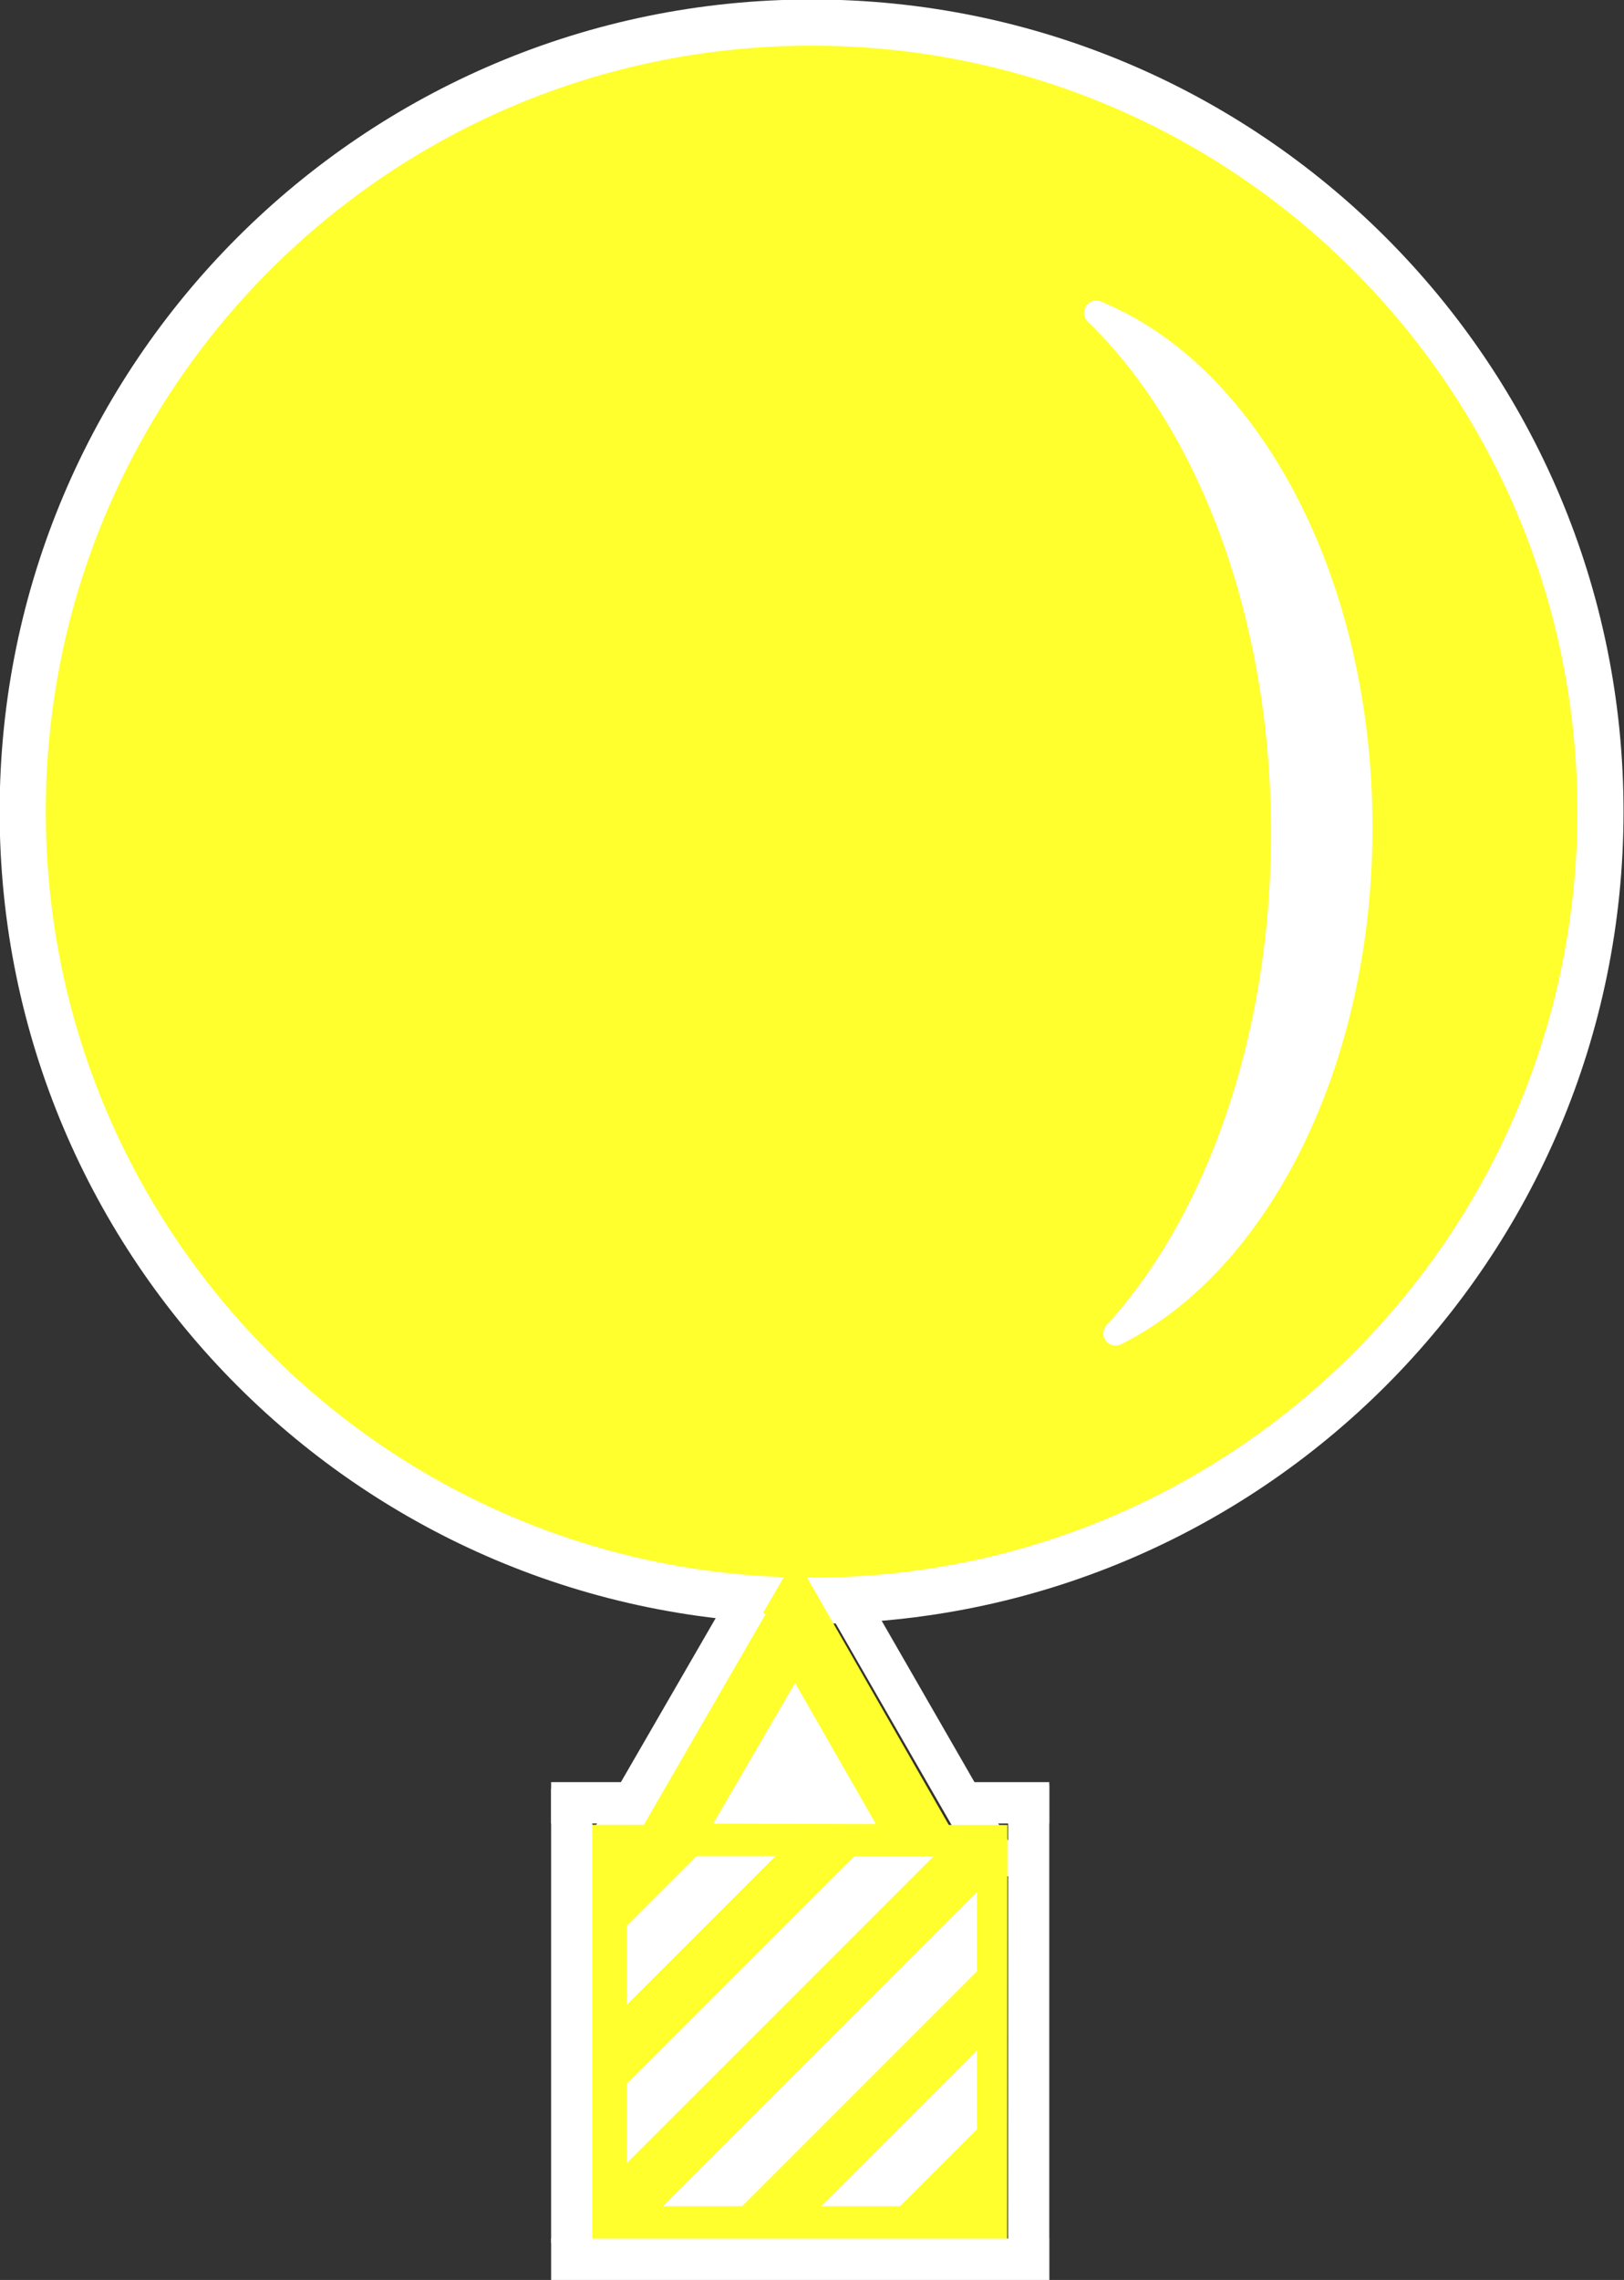 <?xml version="1.0" encoding="UTF-8" standalone="no"?>
<!-- Created with Inkscape (http://www.inkscape.org/) -->

<svg
   xmlns:osb="http://www.openswatchbook.org/uri/2009/osb"
   xmlns:dc="http://purl.org/dc/elements/1.1/"
   xmlns:cc="http://creativecommons.org/ns#"
   xmlns:rdf="http://www.w3.org/1999/02/22-rdf-syntax-ns#"
   xmlns:svg="http://www.w3.org/2000/svg"
   xmlns="http://www.w3.org/2000/svg"
   xmlns:xlink="http://www.w3.org/1999/xlink"
   xmlns:sodipodi="http://sodipodi.sourceforge.net/DTD/sodipodi-0.dtd"
   xmlns:inkscape="http://www.inkscape.org/namespaces/inkscape"
   width="121.928"
   height="171.135"
   id="svg3051"
   version="1.1"
   inkscape:version="0.48.4 r9939"
   sodipodi:docname="icoon5.svg">
  <rect width="100%" height="100%" fill="#333333" stroke="none"/>
  <defs
     id="defs3053">
    <linearGradient
       id="linearGradient5901"
       osb:paint="solid">
      <stop
         style="stop-color:#ff335a;stop-opacity:1;"
         offset="0"
         id="stop5903" />
    </linearGradient>
    <linearGradient
       xlink:href="#a"
       id="c"
       gradientUnits="userSpaceOnUse"
       gradientTransform="translate(177.511,-150.779)"
       x1="445.301"
       y1="541.286"
       x2="445.301"
       y2="503.72" />
    <linearGradient
       id="a">
      <stop
         offset="0"
         stop-color="#126fc6"
         id="stop12" />
      <stop
         offset="1"
         stop-color="#4c9cd1"
         id="stop14" />
    </linearGradient>
    <linearGradient
       xlink:href="#b"
       id="d"
       gradientUnits="userSpaceOnUse"
       gradientTransform="translate(269.091,-150.78)"
       x1="351.748"
       y1="522.774"
       x2="351.748"
       y2="503.721" />
    <linearGradient
       id="b">
      <stop
         offset="0"
         stop-color="#2e6c97"
         id="stop7" />
      <stop
         offset="1"
         stop-color="#3883b7"
         id="stop9" />
    </linearGradient>
  </defs>
  <sodipodi:namedview
     id="base"
     pagecolor="#ffffff"
     bordercolor="#666666"
     borderopacity="1.0"
     inkscape:pageopacity="0.0"
     inkscape:pageshadow="2"
     inkscape:zoom="5.6568543"
     inkscape:cx="4.1661406"
     inkscape:cy="37.289226"
     inkscape:document-units="px"
     inkscape:current-layer="layer1"
     showgrid="true"
     fit-margin-top="0"
     fit-margin-left="0"
     fit-margin-right="0"
     fit-margin-bottom="0"
     inkscape:window-width="1920"
     inkscape:window-height="1058"
     inkscape:window-x="0"
     inkscape:window-y="0"
     inkscape:window-maximized="1"
     inkscape:snap-bbox="true"
     inkscape:snap-grids="false">
    <inkscape:grid
       type="xygrid"
       id="grid3781"
       empspacing="5"
       visible="true"
       enabled="true"
       snapvisiblegridlinesonly="true" />
  </sodipodi:namedview>
  <g
     inkscape:label="Layer 1"
     inkscape:groupmode="layer"
     id="layer1"
     transform="translate(-603.101,-358.266)">
    <path
       sodipodi:type="arc"
       style="fill:#ffff2d;fill-opacity:1;stroke:#ffffff;stroke-width:2.482;stroke-linecap:round;stroke-linejoin:bevel;stroke-miterlimit:4;stroke-opacity:1;stroke-dasharray:none;opacity:1"
       id="path2989-5-8-2"
       sodipodi:cx="322.23865"
       sodipodi:cy="444.25034"
       sodipodi:rx="42.426407"
       sodipodi:ry="42.426407"
       d="M 364.665,444.25 C 364.665,467.682 345.67,486.677 322.239,486.677 298.807,486.677 279.812,467.682 279.812,444.25 279.812,420.819 298.807,401.824 322.239,401.824 345.67,401.824 364.665,420.819 364.665,444.25 z"
       transform="matrix(1.396,0,0,1.396,214.189,-200.986)" />
    <path
       sodipodi:type="star"
       style="fill:#ffffff;fill-opacity:1;stroke:#ffff2d;stroke-width:21.239;stroke-linecap:butt;stroke-linejoin:miter;stroke-miterlimit:4;stroke-opacity:1;stroke-dasharray:none;opacity:1"
       id="path2985-6-5-0"
       sodipodi:sides="3"
       sodipodi:cx="111.11678"
       sodipodi:cy="430.10822"
       sodipodi:r1="53.011356"
       sodipodi:r2="26.505678"
       sodipodi:arg1="0.5404195"
       sodipodi:arg2="1.5876171"
       inkscape:flatsided="true"
       inkscape:rounded="0"
       inkscape:randomized="0"
       d="M 156.574,457.382 64.768,455.838 112.008,377.104 z"
       inkscape:transform-center-x="0.007666689"
       inkscape:transform-center-y="-2.9399447"
       transform="matrix(0.222,-0.003,0.003,0.222,636.809,396.487)" />
    <path
       style="fill:none;stroke:#ffffff;stroke-width:3.093;stroke-linecap:butt;stroke-linejoin:miter;stroke-miterlimit:4;stroke-opacity:1;stroke-dasharray:none;opacity:1"
       d="M 659.243,478.644 647.7,498.616"
       id="path4167"
       inkscape:connector-curvature="0" />
    <path
       style="fill:none;stroke:#ffffff;stroke-width:3.093;stroke-linecap:butt;stroke-linejoin:miter;stroke-miterlimit:4;stroke-opacity:1;stroke-dasharray:none;opacity:1"
       d="M 667.091,479.192 678.594,499.187"
       id="path4167-9"
       inkscape:connector-curvature="0" />
    <path
       sodipodi:type="star"
       style="fill:#ffff2d;fill-opacity:1;fill-rule:nonzero;stroke:none;opacity:1"
       id="path2987-2-0-3"
       sodipodi:sides="4"
       sodipodi:cx="227.28432"
       sodipodi:cy="228.07771"
       sodipodi:r1="52.147751"
       sodipodi:r2="18.93194"
       sodipodi:arg1="0.79909594"
       sodipodi:arg2="1.5844941"
       inkscape:flatsided="true"
       inkscape:rounded="0"
       inkscape:randomized="0"
       d="M 263.65,265.453 189.909,264.443 190.919,190.702 264.66,191.712 z"
       inkscape:transform-center-x="1.9636909"
       inkscape:transform-center-y="2.1983087"
       transform="matrix(0.424,0.006,0.006,-0.424,565.355,606.22)" />
    <path
       style="fill:none;stroke:#ffffff;stroke-width:3.093;stroke-linecap:butt;stroke-linejoin:miter;stroke-miterlimit:4;stroke-opacity:1;stroke-dasharray:none;opacity:1"
       d="M 646.025,492.519 646.025,526.612"
       id="path4187"
       inkscape:connector-curvature="0" />
    <path
       style="fill:none;stroke:#ffffff;stroke-width:3.103;stroke-linecap:square;stroke-linejoin:miter;stroke-miterlimit:4;stroke-opacity:1;stroke-dasharray:none;opacity:1"
       d="M 680.334,527.85 646.031,527.85"
       id="path4187-1"
       inkscape:connector-curvature="0" />
    <path
       style="fill:none;stroke:#ffffff;stroke-width:3.093;stroke-linecap:butt;stroke-linejoin:miter;stroke-miterlimit:4;stroke-opacity:1;stroke-dasharray:none;opacity:1"
       d="M 680.333,492.254 680.333,526.347"
       id="path4187-9"
       inkscape:connector-curvature="0" />
    <path
       style="fill:none;stroke:#ffffff;stroke-width:3.103;stroke-linecap:square;stroke-linejoin:miter;stroke-miterlimit:4;stroke-opacity:1;stroke-dasharray:none;opacity:1"
       d="M 680.328,493.586 676.406,493.586"
       id="path4187-1-7"
       inkscape:connector-curvature="0"
       sodipodi:nodetypes="cc" />
    <path
       style="fill:none;stroke:#ffffff;stroke-width:3.103;stroke-linecap:square;stroke-linejoin:miter;stroke-miterlimit:4;stroke-opacity:1;stroke-dasharray:none;opacity:1"
       d="M 649.953,493.585 646.03,493.585"
       id="path4187-1-7-2"
       inkscape:connector-curvature="0"
       sodipodi:nodetypes="cc" />
    <path
       style="fill:#ffffff;fill-opacity:1;fill-rule:nonzero;stroke:#ffffff;stroke-width:1.839;stroke-linecap:square;stroke-linejoin:round;stroke-miterlimit:4;stroke-opacity:1;stroke-dasharray:none"
       d="M 685.41,381.749 C 696.833,386.416 705.227,401.921 705.227,420.366 705.227,438.021 697.534,453.004 686.858,458.348 694.471,450.017 699.449,436.311 699.449,420.796 699.449,404.317 693.835,389.872 685.41,381.749 z"
       id="path3772"
       inkscape:connector-curvature="0" />
    <path
       style="fill:#ffffff;fill-opacity:1;fill-rule:nonzero;stroke:none"
       d="M 676.451,512.162 664.748,523.865 670.678,523.865 676.451,518.092 676.451,512.162 z"
       id="path3967"
       inkscape:connector-curvature="0" />
    <path
       style="fill:#ffffff;fill-opacity:1;fill-rule:nonzero;stroke:none"
       d="M 676.451,500.275 652.861,523.865 658.818,523.865 676.451,506.232 676.451,500.275 z"
       id="path3963"
       inkscape:connector-curvature="0" />
    <path
       style="fill:#ffffff;fill-opacity:1;fill-rule:nonzero;stroke:none"
       d="M 667.241,497.599 650.159,514.681 650.159,520.637 673.197,497.599 667.241,497.599 z"
       id="path3959"
       inkscape:connector-curvature="0" />
    <path
       style="fill:#ffffff;fill-opacity:1;fill-rule:nonzero;stroke:none"
       d="M 655.407,497.573 650.159,502.82 650.159,508.751 661.337,497.573 655.407,497.573 z"
       id="path2987-2-0-3-5"
       inkscape:connector-curvature="0" />
  </g>
</svg>
